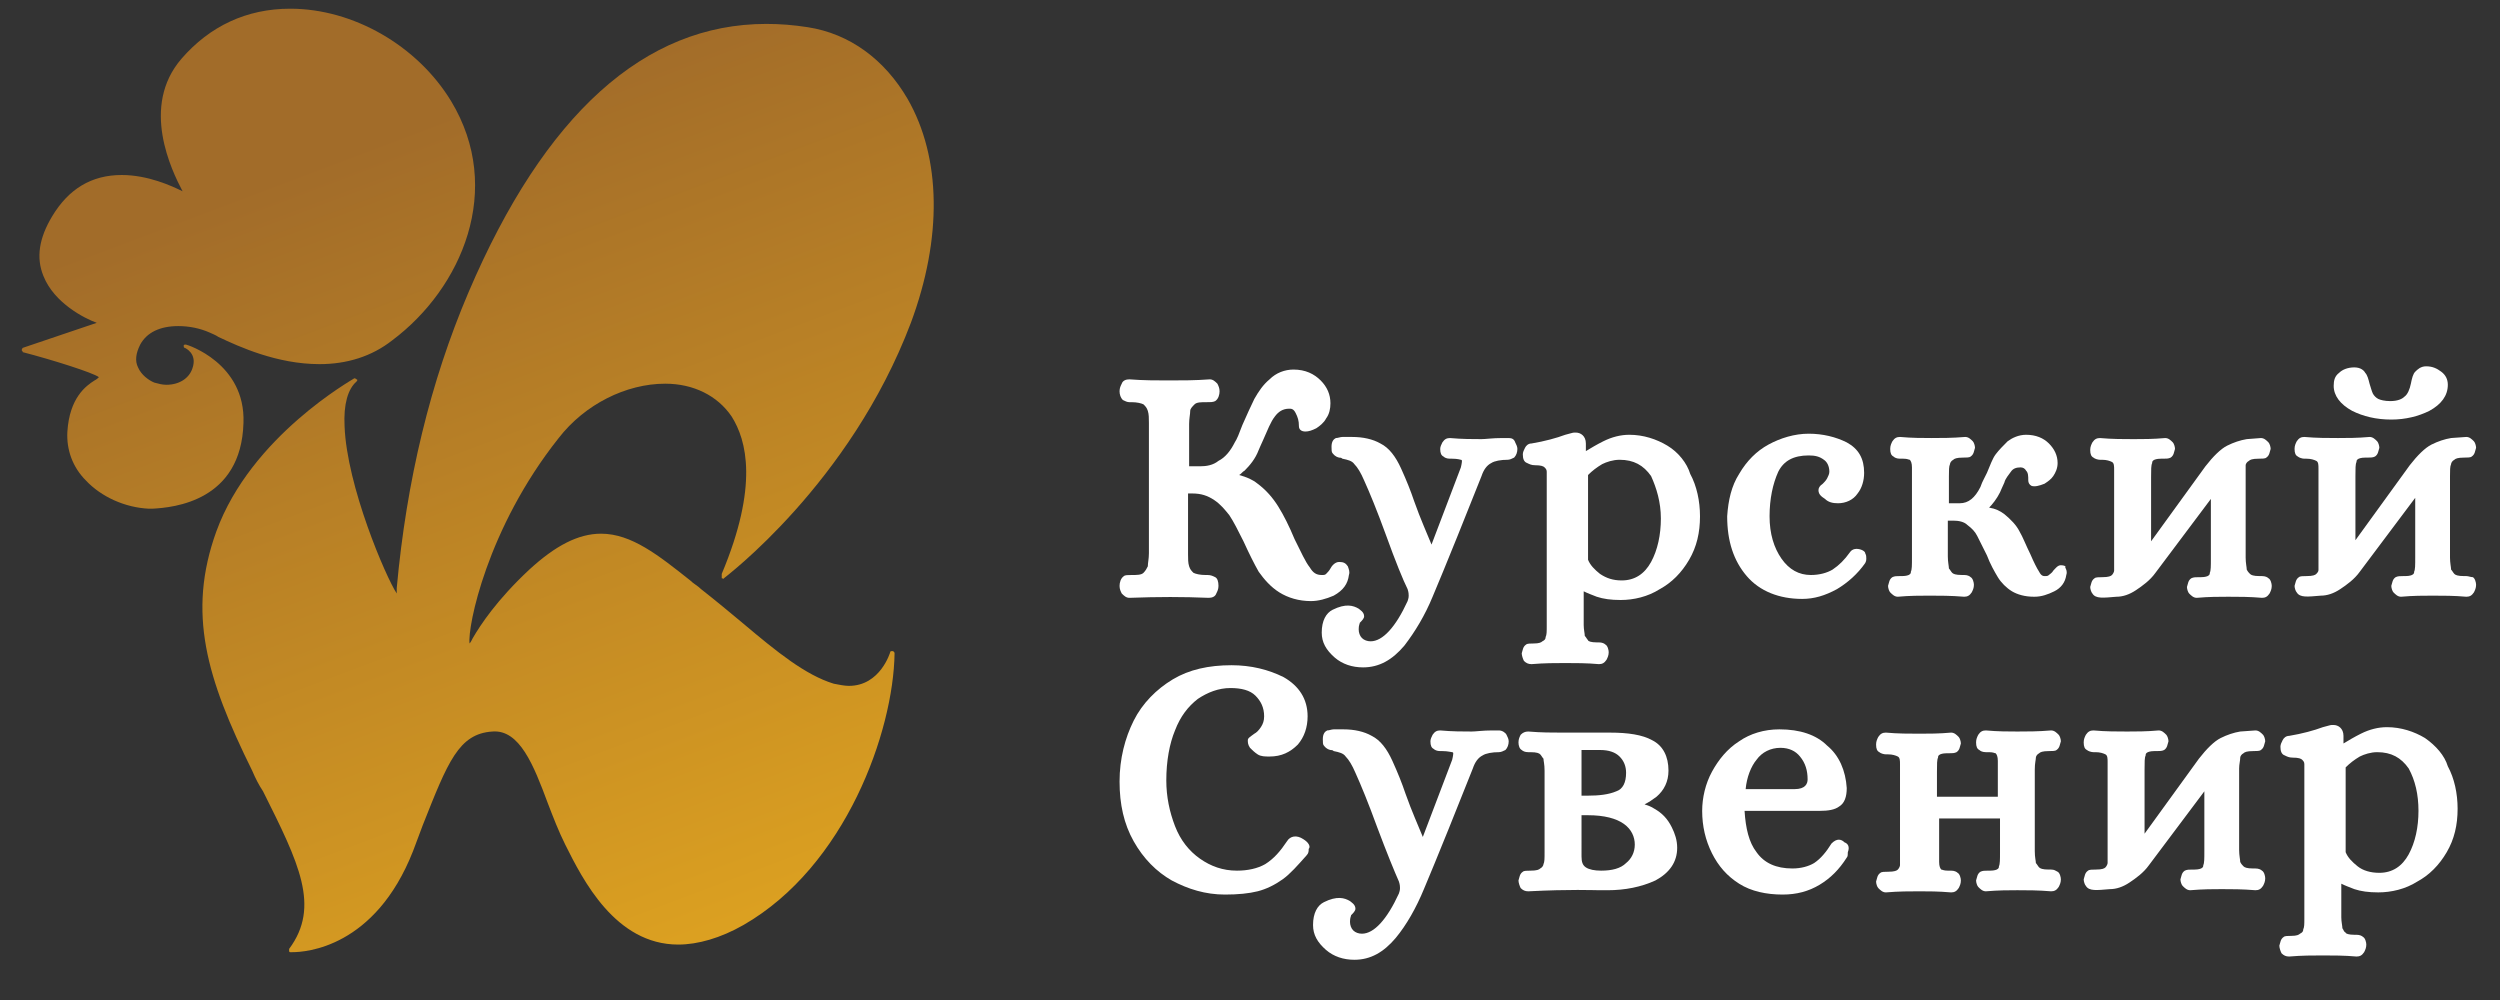 <?xml version="1.0" encoding="utf-8"?>
<!-- Generator: Adobe Illustrator 18.1.1, SVG Export Plug-In . SVG Version: 6.00 Build 0)  -->
<svg version="1.1" id="Layer_1" xmlns="http://www.w3.org/2000/svg" xmlns:xlink="http://www.w3.org/1999/xlink" x="0px" y="0px"
	 viewBox="0 0 230 92" enable-background="new 0 0 230 92" xml:space="preserve">
<rect x="0" y="0" width="230" height="92" fill="#333333" stroke="none"/>
<g>
	<g>
		<linearGradient id="SVGID_1_" gradientUnits="userSpaceOnUse" x1="77.866" y1="108.59" x2="37.866" y2="2.59">
			<stop  offset="0" style="stop-color:#EEB11E"/>
			<stop  offset="0.925" style="stop-color:#A26C29"/>
		</linearGradient>
		<path fill="url(#SVGID_1_)" d="M66.4,53.2c0.1,0,0.2,0.1,0.2,0c0.1-0.1,11.6-8.7,17.2-23.5c2.9-7.8,2.8-15.2-0.3-20.6
			c-2.1-3.6-5.3-6-9.2-6.6c-1.3-0.2-2.5-0.3-3.8-0.3c-11.2,0-20.4,8.3-27.4,24.7c-3.5,8.2-5.7,17.3-6.6,27.2c0,0.2,0,0.4,0,0.5
			c-1-1.5-4.6-9.9-4.8-15.4c-0.1-2,0.3-3.4,1.1-4.1c0.1-0.1,0.1-0.2,0-0.2c-0.1-0.1-0.2-0.1-0.2-0.1c-0.1,0.1-9.5,5.3-12.7,14.1
			c-2.7,7.5-0.9,13.5,3.3,22c0.3,0.7,0.6,1.3,1,1.9c3.3,6.6,5.3,10.6,2.4,14.5c0,0.1,0,0.1,0,0.2c0,0.1,0.1,0.1,0.1,0.1
			c0,0,0.1,0,0.2,0c1.2,0,7.6-0.4,11.1-9.3c0.3-0.8,0.6-1.6,0.9-2.4c2.3-5.8,3.3-8.4,6.4-8.6c2.5-0.2,3.8,3.1,5.1,6.6
			c0.5,1.3,1,2.6,1.6,3.8c1.6,3.2,4.6,9.2,10.4,9.2c1.8,0,3.9-0.6,6-1.8c9.4-5.4,13.8-17.8,13.9-25c0-0.1-0.1-0.2-0.2-0.2
			c-0.1,0-0.2,0-0.2,0.1c0,0-0.9,3.1-3.8,3.1c-0.4,0-0.9-0.1-1.4-0.2c-2.6-0.8-5.2-2.9-8.4-5.6c-1.2-1-2.4-2-3.8-3.1
			c-0.3-0.3-0.7-0.5-1-0.8c-2.9-2.3-5.4-4.3-8.2-4.3c-2.1,0-4.2,1.1-6.6,3.3c-3,2.8-4.5,5.1-5.2,6.3c-0.1,0.2-0.2,0.4-0.3,0.5
			c-0.2-1.5,1.6-10.6,8.2-18.9c2.4-3.1,6.2-5,9.8-5c2.6,0,4.8,1.1,6.1,3c1.4,2.2,2.5,6.4-0.9,14.5C66.4,53.1,66.4,53.1,66.4,53.2z"
			/>
		<linearGradient id="SVGID_2_" gradientUnits="userSpaceOnUse" x1="57.848" y1="116.144" x2="17.848" y2="10.144">
			<stop  offset="0" style="stop-color:#EEB11E"/>
			<stop  offset="0.925" style="stop-color:#A26C29"/>
		</linearGradient>
		<path fill="url(#SVGID_2_)" d="M22.4,38.9c0.2-5.5-5.2-7.2-5.3-7.2c-0.1,0-0.2,0-0.2,0.1c0,0.1,0,0.2,0.1,0.2c0,0,1.2,0.5,0.7,1.9
			c-0.3,0.9-1.2,1.5-2.4,1.5c-0.4,0-0.7-0.1-1.1-0.2c-0.5-0.2-1.2-0.7-1.5-1.4c-0.3-0.6-0.2-1.3,0.2-2.1c0.6-1.1,1.8-1.7,3.5-1.7
			c1,0,2,0.2,2.9,0.6c0.2,0.1,0.5,0.2,0.8,0.4c1.9,0.9,5.4,2.5,9.3,2.5c2.5,0,4.8-0.7,6.7-2.2c6.4-4.8,10.3-13.9,5.4-22
			c-3.1-5.1-9-8.5-14.8-8.5c-4,0-7.4,1.6-10,4.6c-3.8,4.4-0.9,10.3,0.1,12.2c-1-0.5-3.2-1.5-5.6-1.5c-2.8,0-4.9,1.3-6.4,3.8
			c-1.2,2-1.5,3.8-0.8,5.5c1,2.5,3.8,3.9,4.9,4.3L2.1,32C2.1,32,2,32.1,2,32.2c0,0.1,0.1,0.1,0.1,0.2c2.7,0.7,6.5,1.9,7,2.3
			c-0.1,0.1-0.2,0.2-0.4,0.3c-0.8,0.5-2.3,1.6-2.5,4.7c-0.1,1.7,0.5,3.3,1.7,4.5c1.4,1.5,3.6,2.5,5.8,2.6c0.1,0,0.2,0,0.3,0h0
			C16,46.7,22.2,46.1,22.4,38.9z"/>
	</g>
	<g>
		<path fill="#FFFFFF" d="M124.1,52.9c0.1-0.3,0-0.5-0.1-0.8c-0.2-0.3-0.4-0.4-0.8-0.4c-0.4,0-0.7,0.4-0.8,0.6
			c-0.1,0.2-0.3,0.4-0.4,0.5c-0.1,0.1-0.2,0.1-0.4,0.1c-0.5,0-0.8-0.2-1.1-0.7c-0.4-0.5-0.8-1.4-1.4-2.6c-0.5-1.2-1-2.2-1.5-3
			c-0.5-0.8-1.1-1.5-1.9-2.1c-0.5-0.4-1-0.6-1.7-0.8c0.2-0.1,0.3-0.3,0.5-0.4c0.5-0.5,1-1.1,1.3-1.9c0.1-0.2,0.2-0.5,0.4-0.9
			c0.4-0.9,0.7-1.7,1.1-2.2c0.3-0.4,0.7-0.7,1.3-0.7c0.2,0,0.4,0,0.6,0.4c0.2,0.4,0.3,0.7,0.3,1.2c0,0.3,0.2,0.5,0.6,0.5
			c0.3,0,0.6-0.1,1-0.3c0.3-0.2,0.7-0.5,0.9-0.9c0.3-0.4,0.4-0.9,0.4-1.4c0-0.8-0.3-1.5-0.9-2.1c-0.6-0.6-1.4-1-2.5-1c0,0,0,0,0,0
			c-0.8,0-1.6,0.3-2.2,0.9c-0.6,0.5-1,1.1-1.4,1.8c-0.3,0.6-0.7,1.5-1.1,2.4c-0.3,0.8-0.5,1.3-0.7,1.6c-0.4,0.8-0.9,1.4-1.5,1.7
			c-0.5,0.4-1.1,0.5-1.7,0.5h-1V39c0-0.5,0.1-0.9,0.1-1.2c0-0.2,0.2-0.4,0.4-0.6c0.2-0.2,0.6-0.2,1.1-0.2c0.4,0,0.6,0,0.8-0.1
			c0.3-0.2,0.4-0.6,0.4-0.9c0-0.3-0.1-0.5-0.2-0.7c-0.2-0.2-0.4-0.4-0.7-0.4c0,0,0,0,0,0c-1.3,0.1-2.6,0.1-3.8,0.1
			c-1.1,0-2.3,0-3.6-0.1c-0.3,0-0.6,0.1-0.7,0.4c-0.1,0.2-0.2,0.4-0.2,0.7c0,0.3,0.1,0.6,0.3,0.8c0.2,0.1,0.4,0.2,0.6,0.2h0.2
			c0.5,0,0.9,0.1,1.1,0.2c0.2,0.2,0.3,0.3,0.4,0.6c0.1,0.3,0.1,0.7,0.1,1.1v12c0,0.5-0.1,0.9-0.1,1.2c-0.1,0.2-0.2,0.4-0.4,0.6
			c-0.2,0.2-0.6,0.2-1.1,0.2c-0.3,0-0.6,0-0.7,0.1c-0.3,0.2-0.4,0.6-0.4,0.9c0,0.3,0.1,0.5,0.2,0.7c0.2,0.2,0.4,0.4,0.7,0.4
			c0,0,0,0,0,0c2.7-0.1,4.9-0.1,7.3,0c0.3,0,0.6-0.1,0.7-0.4c0.1-0.2,0.2-0.4,0.2-0.7c0-0.4-0.1-0.7-0.3-0.8
			c-0.2-0.1-0.4-0.2-0.7-0.2h-0.2c-0.5,0-0.9-0.1-1.1-0.2c-0.2-0.2-0.3-0.3-0.4-0.6c-0.1-0.3-0.1-0.7-0.1-1.1v-5.6h0.4
			c0.8,0,1.4,0.2,2,0.6c0.6,0.4,1,0.9,1.4,1.4c0.4,0.6,0.8,1.4,1.3,2.4c0.5,1.1,1,2.1,1.4,2.8c0.5,0.7,1.1,1.4,1.9,1.9
			c0.8,0.5,1.8,0.8,2.9,0.8c0.7,0,1.4-0.2,2.1-0.5C123.6,54.3,124,53.7,124.1,52.9z"/>
		<path fill="#FFFFFF" d="M138.8,40.3L138.8,40.3l-0.6,0c-0.9,0-1.5,0.1-1.9,0.1c-0.8,0-1.8,0-2.9-0.1c-0.3,0-0.5,0.1-0.7,0.4
			c-0.1,0.2-0.2,0.4-0.2,0.6c0,0.4,0.1,0.6,0.3,0.7c0.1,0.1,0.3,0.2,0.6,0.2h0.2c0.5,0,0.8,0.1,0.8,0.1c0,0,0.1,0,0.1,0.1
			c0,0,0,0.2-0.1,0.6l-2.7,7.1c-0.4-1-1-2.3-1.6-4c-0.3-0.9-0.7-1.9-1.2-3c-0.5-1.1-1.1-1.9-1.9-2.3c-0.7-0.4-1.6-0.6-2.6-0.6
			c-0.2,0-0.3,0-0.5,0c-0.1,0-0.2,0-0.4,0c-0.2,0-0.4,0.1-0.6,0.1c-0.2,0.1-0.4,0.3-0.4,0.8c0,0.3,0,0.5,0.1,0.6
			c0.1,0.1,0.2,0.3,0.6,0.4c0.1,0,0.2,0,0.3,0.1c0.5,0.1,0.9,0.2,1.1,0.5c0.3,0.3,0.6,0.8,0.9,1.5c0.5,1.1,1.2,2.8,2,5
			c0.9,2.5,1.6,4.2,2,5c0.1,0.3,0.1,0.5,0.1,0.6c0,0.1,0,0.2-0.1,0.5c-1.1,2.4-2.3,3.7-3.4,3.7c-0.3,0-0.6-0.1-0.8-0.3
			c-0.2-0.2-0.3-0.5-0.3-0.8c0-0.4,0.1-0.5,0.1-0.6c0.2-0.2,0.4-0.4,0.4-0.6c0-0.4-0.4-0.6-0.5-0.7c-0.5-0.3-1.2-0.5-2.4,0.1
			c-0.6,0.3-1,1-1,2.1c0,0.9,0.4,1.6,1.2,2.3c0.7,0.6,1.6,0.9,2.6,0.9c1.5,0,2.7-0.7,3.8-2c1-1.3,1.9-2.8,2.6-4.5
			c0.5-1.2,1.3-3.1,2.3-5.6l2.2-5.5c0.2-0.6,0.5-1,0.9-1.2c0.3-0.2,0.9-0.3,1.5-0.3c0.2,0,0.4-0.1,0.6-0.2c0.2-0.2,0.3-0.5,0.3-0.8
			c0-0.2-0.1-0.4-0.2-0.6C139.3,40.4,139.1,40.3,138.8,40.3z"/>
		<path fill="#FFFFFF" d="M153.4,41c-1-0.6-2.2-1-3.5-1c-0.8,0-1.6,0.2-2.4,0.6c-0.6,0.3-1.1,0.6-1.6,0.9v-0.7c0-0.7-0.5-1-0.9-1
			c0,0-0.1,0-0.2,0c-0.1,0-0.4,0.1-0.8,0.2c-0.8,0.3-1.9,0.6-3.1,0.8c-0.3,0-0.5,0.2-0.6,0.4c-0.1,0.2-0.2,0.4-0.2,0.6
			c0,0.4,0.1,0.7,0.4,0.8c0.2,0.1,0.4,0.2,0.7,0.2c0.6,0,0.8,0.1,0.9,0.2c0.1,0.1,0.2,0.2,0.2,0.4c0,0.2,0,0.6,0,1.1v13.1
			c0,0.5,0,0.8-0.1,1c0,0.2-0.1,0.3-0.3,0.4c-0.1,0.1-0.3,0.2-0.8,0.2c-0.3,0-0.6,0-0.7,0.1c-0.3,0.2-0.3,0.5-0.4,0.8
			c0,0.2,0.1,0.5,0.2,0.7c0.2,0.2,0.4,0.3,0.7,0.3c0,0,0,0,0,0c1.2-0.1,2.2-0.1,3.1-0.1c0.9,0,2,0,3.1,0.1c0,0,0,0,0,0
			c0.3,0,0.5-0.1,0.7-0.4c0.1-0.2,0.2-0.4,0.2-0.7c0-0.2-0.1-0.6-0.3-0.7c-0.1-0.1-0.3-0.2-0.6-0.2h-0.2c-0.5,0-0.8-0.1-0.8-0.2
			c-0.1-0.1-0.2-0.3-0.3-0.4c0-0.2-0.1-0.6-0.1-1v-3.1c0.4,0.2,0.7,0.3,1.2,0.5c0.6,0.2,1.3,0.3,2.2,0.3c1.2,0,2.5-0.3,3.6-1
			c1.1-0.6,2-1.5,2.7-2.7c0.7-1.2,1-2.5,1-4c0-1.4-0.3-2.8-0.9-3.9C155.2,42.6,154.4,41.6,153.4,41z M152.8,47.7
			c0,1.5-0.3,2.9-0.9,4c-0.6,1.1-1.5,1.7-2.7,1.7c-0.8,0-1.4-0.2-2-0.6c-0.5-0.4-0.9-0.8-1.1-1.3v-7.8c0.4-0.4,0.8-0.7,1.3-1
			c0.4-0.2,1-0.4,1.6-0.4c1.3,0,2.2,0.5,2.9,1.5C152.4,44.9,152.8,46.2,152.8,47.7z"/>
		<path fill="#FFFFFF" d="M171.3,50.6c-0.5-0.2-0.9-0.1-1.1,0.2c-0.5,0.7-1,1.2-1.6,1.6c-0.5,0.3-1.2,0.5-2,0.5
			c-1.1,0-2-0.5-2.7-1.5c-0.7-1-1.1-2.3-1.1-3.9c0-1.6,0.3-3,0.8-4.1c0.5-1,1.4-1.5,2.8-1.5c0.6,0,1,0.1,1.4,0.4
			c0.3,0.2,0.5,0.6,0.5,1.1c0,0.2-0.1,0.4-0.2,0.6c-0.1,0.2-0.3,0.4-0.4,0.5c-0.3,0.2-0.4,0.4-0.4,0.6c0,0.4,0.3,0.6,0.6,0.8
			c0.3,0.3,0.7,0.4,1.2,0.4c0.7,0,1.4-0.3,1.8-0.9c0.4-0.5,0.6-1.2,0.6-1.9c0-1.3-0.5-2.2-1.6-2.8c-1-0.5-2.2-0.8-3.5-0.8
			c0,0,0,0,0,0c-1.3,0-2.6,0.4-3.7,1c-1.1,0.6-2,1.5-2.7,2.7c-0.7,1.1-1,2.4-1.1,3.9c0,2.3,0.6,4.1,1.8,5.5c1.2,1.4,3,2.1,5.1,2.1
			c1.1,0,2.1-0.3,3.2-0.9c1-0.6,1.9-1.4,2.6-2.4c0.1-0.2,0.1-0.3,0.1-0.4c0-0.2,0-0.3-0.1-0.5C171.6,50.8,171.5,50.7,171.3,50.6z"/>
		<path fill="#FFFFFF" d="M189.6,52c-0.3,0-0.5,0.3-0.7,0.5c-0.1,0.2-0.3,0.3-0.4,0.4c-0.1,0.1-0.2,0.1-0.4,0.1
			c-0.1,0-0.3,0-0.5-0.4c-0.2-0.3-0.5-0.9-0.8-1.6c-0.4-0.8-0.7-1.6-1-2.1c-0.3-0.6-0.8-1.1-1.4-1.6c-0.4-0.3-0.8-0.5-1.4-0.6
			c0.3-0.3,0.7-0.8,1-1.4c0.1-0.2,0.2-0.5,0.4-0.9c0.1-0.4,0.4-0.7,0.6-1c0.2-0.3,0.5-0.4,0.9-0.4c0.2,0,0.4,0.1,0.5,0.3
			c0.2,0.2,0.2,0.5,0.2,0.9c0,0.2,0.1,0.4,0.3,0.5c0.3,0.1,0.7,0,1.2-0.2c0.3-0.2,0.6-0.4,0.8-0.7c0.2-0.3,0.4-0.7,0.4-1.2
			c0-0.7-0.3-1.3-0.8-1.8c-0.5-0.5-1.2-0.8-2.1-0.8c-0.7,0-1.3,0.3-1.7,0.6c-0.4,0.4-0.8,0.8-1.1,1.2c-0.3,0.4-0.5,1-0.8,1.7
			c-0.1,0.2-0.2,0.4-0.3,0.6c-0.1,0.2-0.2,0.4-0.3,0.7c-0.5,1-1.1,1.5-1.9,1.5h-1v-2.5c0-0.5,0-0.9,0.1-1.1c0-0.1,0.1-0.3,0.3-0.4
			c0.1-0.1,0.3-0.2,0.9-0.2c0.3,0,0.6,0,0.7-0.1c0.3-0.2,0.3-0.5,0.4-0.8c0-0.2-0.1-0.5-0.2-0.6c-0.2-0.2-0.4-0.4-0.7-0.4
			c0,0,0,0,0,0c-1.2,0.1-2.2,0.1-3.1,0.1c-0.8,0-1.8,0-2.9-0.1c-0.3,0-0.5,0.1-0.7,0.4c-0.1,0.2-0.2,0.4-0.2,0.7
			c0,0.4,0.1,0.6,0.3,0.7c0.1,0.1,0.3,0.2,0.6,0.2l0.3,0c0.4,0,0.5,0.1,0.6,0.1c0.1,0.1,0.2,0.3,0.2,0.7c0,0.5,0,0.7,0,0.9l0,7.4
			c0,0.7,0,1.1-0.1,1.3c0,0.1,0,0.2-0.2,0.3c0,0-0.2,0.1-0.6,0.1l-0.2,0c-0.3,0-0.5,0-0.7,0.1c-0.3,0.2-0.3,0.5-0.4,0.8
			c0,0.2,0.1,0.5,0.2,0.6c0.2,0.2,0.4,0.4,0.7,0.4c0,0,0,0,0,0c1.1-0.1,2.1-0.1,2.9-0.1c0.9,0,2,0,3.2,0.1c0.3,0,0.5-0.1,0.7-0.4
			c0.1-0.2,0.2-0.4,0.2-0.7c0-0.2-0.1-0.6-0.3-0.7c-0.1-0.1-0.3-0.2-0.6-0.2h-0.2c-0.6,0-0.8-0.1-0.9-0.2c-0.1-0.1-0.2-0.3-0.3-0.4
			c0-0.2-0.1-0.6-0.1-1.1v-3.3h0.5c0.5,0,1,0.1,1.3,0.4c0.4,0.3,0.7,0.6,0.9,1c0.2,0.4,0.5,1,0.9,1.8c0.3,0.8,0.7,1.5,1,2
			c0.3,0.5,0.8,1,1.3,1.3c0.5,0.3,1.2,0.5,2,0.5l0.1,0c0.6,0,1.2-0.2,1.8-0.5c0.6-0.3,1-0.8,1.1-1.5c0.1-0.3,0-0.5-0.1-0.7
			C190.1,52.1,189.9,52,189.6,52z"/>
		<path fill="#FFFFFF" d="M206.6,42.8c0-0.1,0.1-0.3,0.3-0.4c0.1-0.1,0.3-0.2,0.9-0.2c0.3,0,0.6,0,0.7-0.1c0.3-0.2,0.3-0.5,0.4-0.8
			c0-0.2-0.1-0.5-0.2-0.6c-0.2-0.2-0.4-0.4-0.7-0.4h0l-1.3,0.1c-0.6,0.1-1.2,0.3-1.8,0.6c-0.6,0.3-1.3,1-2,1.9l-5,6.9l0-5.9
			c0-0.7,0-1.1,0.1-1.3c0-0.1,0-0.2,0.2-0.3c0,0,0.2-0.1,0.6-0.1l0.2,0c0.3,0,0.5,0,0.7-0.1c0.3-0.2,0.3-0.5,0.4-0.8
			c0-0.2-0.1-0.5-0.2-0.6c-0.2-0.2-0.4-0.4-0.7-0.4c0,0,0,0,0,0c-1.1,0.1-2.1,0.1-2.9,0.1c-0.9,0-2,0-3.1-0.1
			c-0.3,0-0.5,0.1-0.7,0.4c-0.1,0.2-0.2,0.4-0.2,0.7c0,0.4,0.1,0.6,0.3,0.7c0.1,0.1,0.4,0.2,0.6,0.2h0.2c0.4,0,0.7,0.1,0.9,0.2
			c0.2,0.1,0.2,0.4,0.2,0.7v8.2c0,0.6,0,1,0,1.1c0,0.1-0.1,0.3-0.2,0.4c-0.1,0.1-0.3,0.2-0.9,0.2c-0.3,0-0.6,0-0.7,0.1
			c-0.3,0.2-0.3,0.5-0.4,0.8c0,0.2,0.1,0.5,0.2,0.6c0.3,0.5,1,0.4,2.2,0.3c0.6,0,1.2-0.2,1.8-0.6c0.6-0.4,1.3-0.9,1.8-1.6l5.1-6.8
			l0,5.5c0,0.7,0,1.1-0.1,1.3c0,0.1,0,0.2-0.2,0.3c0,0-0.2,0.1-0.6,0.1l-0.2,0c-0.3,0-0.5,0-0.7,0.1c-0.3,0.2-0.3,0.5-0.4,0.8
			c0,0.2,0.1,0.5,0.2,0.6c0.2,0.2,0.4,0.4,0.7,0.4c0,0,0,0,0,0c1.1-0.1,2.1-0.1,2.9-0.1c0.9,0,2,0,3.1,0.1c0,0,0,0,0,0
			c0.3,0,0.5-0.1,0.7-0.4c0.1-0.2,0.2-0.4,0.2-0.7c0-0.2-0.1-0.6-0.3-0.7c-0.1-0.1-0.3-0.2-0.6-0.2h-0.2c-0.6,0-0.8-0.1-0.9-0.2
			c-0.1-0.1-0.2-0.2-0.3-0.4c0-0.2-0.1-0.6-0.1-1.1v-7.5C206.6,43.4,206.6,43,206.6,42.8z"/>
		<path fill="#FFFFFF" d="M216.4,37.8c1,0.5,2.2,0.8,3.6,0.8c1.3,0,2.5-0.3,3.5-0.8c1.1-0.6,1.7-1.4,1.7-2.4c0-0.5-0.2-0.9-0.6-1.2
			c-0.4-0.3-0.8-0.5-1.4-0.5c-0.5,0-0.8,0.3-1,0.5c-0.2,0.2-0.3,0.6-0.4,1.1c-0.1,0.5-0.3,1-0.6,1.2c-0.2,0.2-0.6,0.4-1.3,0.4
			c-0.5,0-0.9-0.1-1.1-0.2c-0.2-0.1-0.4-0.3-0.5-0.5c-0.1-0.2-0.2-0.6-0.3-0.9c-0.1-0.4-0.2-0.8-0.4-1c-0.1-0.2-0.4-0.5-1-0.5
			c-0.6,0-1.1,0.2-1.4,0.5c-0.4,0.3-0.5,0.7-0.5,1.2C214.7,36.4,215.3,37.2,216.4,37.8z"/>
		<path fill="#FFFFFF" d="M226.9,53h-0.2c-0.6,0-0.8-0.1-0.9-0.2c-0.1-0.1-0.2-0.3-0.3-0.4c0-0.2-0.1-0.6-0.1-1.1v-7.5
			c0-0.5,0-0.9,0.1-1.1c0-0.1,0.1-0.3,0.3-0.4c0.1-0.1,0.3-0.2,0.9-0.2c0.3,0,0.6,0,0.7-0.1c0.3-0.2,0.3-0.5,0.4-0.8
			c0-0.2-0.1-0.5-0.2-0.6c-0.2-0.2-0.4-0.4-0.7-0.4h0l-1.4,0.1c-0.6,0.1-1.2,0.3-1.8,0.6c-0.6,0.3-1.3,1-2,1.9l-5,6.9l0-5.9
			c0-0.7,0-1.1,0.1-1.3c0-0.1,0-0.2,0.2-0.3c0,0,0.2-0.1,0.6-0.1l0.2,0c0.3,0,0.5,0,0.7-0.1c0.3-0.2,0.3-0.5,0.4-0.8
			c0-0.2-0.1-0.5-0.2-0.6c-0.2-0.2-0.4-0.4-0.7-0.4c0,0,0,0,0,0c-1.1,0.1-2.1,0.1-2.9,0.1c-0.9,0-2,0-3.1-0.1
			c-0.3,0-0.5,0.1-0.7,0.4c-0.1,0.2-0.2,0.4-0.2,0.7c0,0.4,0.1,0.6,0.3,0.7c0.1,0.1,0.4,0.2,0.6,0.2h0.2c0.4,0,0.7,0.1,0.9,0.2
			c0.2,0.1,0.2,0.4,0.2,0.7v8.2c0,0.6,0,1,0,1.1c0,0.1,0,0.2-0.2,0.4c-0.1,0.1-0.3,0.2-0.9,0.2c-0.3,0-0.6,0-0.7,0.1
			c-0.3,0.2-0.3,0.5-0.4,0.8c0,0.2,0.1,0.5,0.2,0.6c0.3,0.5,1,0.4,2.2,0.3c0.6,0,1.2-0.2,1.8-0.6c0.6-0.4,1.3-0.9,1.8-1.6l5.1-6.8
			l0,5.5c0,0.7,0,1.1-0.1,1.3c0,0.1,0,0.2-0.2,0.3c0,0-0.2,0.1-0.6,0.1l-0.2,0c-0.3,0-0.5,0-0.7,0.1c-0.3,0.2-0.3,0.5-0.4,0.8
			c0,0.2,0.1,0.5,0.2,0.6c0.2,0.2,0.4,0.4,0.7,0.4c0,0,0,0,0,0c1.1-0.1,2.1-0.1,2.9-0.1c0.9,0,2,0,3.1,0.1c0,0,0,0,0,0
			c0.3,0,0.5-0.1,0.7-0.4c0.1-0.2,0.2-0.4,0.2-0.7c0-0.2-0.1-0.6-0.3-0.7C227.3,53.1,227.1,53,226.9,53z"/>
		<path fill="#FFFFFF" d="M119.9,77.2c-0.6-0.4-1.2-0.3-1.5,0.2c-0.6,0.9-1.2,1.6-2,2.1c-0.7,0.4-1.6,0.6-2.6,0.6
			c-1.3,0-2.4-0.4-3.4-1.1c-1-0.7-1.8-1.7-2.3-3c-0.5-1.3-0.8-2.7-0.8-4.2c0-1.8,0.3-3.4,0.8-4.6c0.5-1.3,1.2-2.2,2.1-2.9
			c0.9-0.6,1.9-1,3-1c1,0,1.8,0.2,2.3,0.7c0.5,0.5,0.8,1.1,0.8,1.9c0,0.4-0.1,0.7-0.3,1c-0.2,0.3-0.4,0.5-0.6,0.6
			c-0.4,0.3-0.6,0.4-0.6,0.6c0,0.2,0,0.4,0.2,0.7c0.2,0.2,0.4,0.4,0.7,0.6c0.3,0.2,0.7,0.2,1.1,0.2c1.1,0,1.9-0.4,2.6-1.1
			c0.6-0.7,0.9-1.6,0.9-2.6c0-1.6-0.8-2.8-2.2-3.6c-1.4-0.7-3-1.1-4.8-1.1c-2.1,0-3.9,0.4-5.4,1.3c-1.5,0.9-2.8,2.2-3.6,3.8
			c-0.8,1.6-1.3,3.5-1.3,5.6c0,2.1,0.4,3.9,1.3,5.5c0.9,1.6,2.1,2.8,3.5,3.6c1.5,0.8,3.1,1.3,4.9,1.3c1.2,0,2.2-0.1,3-0.3
			c0.8-0.2,1.6-0.6,2.3-1.1c0.7-0.5,1.4-1.3,2.2-2.2c0.2-0.2,0.2-0.4,0.2-0.6C120.6,77.9,120.4,77.5,119.9,77.2z"/>
		<path fill="#FFFFFF" d="M137.9,67.2L137.9,67.2l-0.6,0c-0.9,0-1.5,0.1-1.9,0.1c-0.8,0-1.8,0-2.9-0.1c-0.3,0-0.5,0.1-0.7,0.4
			c-0.1,0.2-0.2,0.4-0.2,0.6c0,0.4,0.1,0.6,0.3,0.7c0.1,0.1,0.3,0.2,0.6,0.2h0.2c0.5,0,0.8,0.1,0.9,0.1c0,0,0.1,0,0.1,0.1
			c0,0,0,0.2-0.1,0.6l-2.7,7.1c-0.4-1-1-2.3-1.6-4c-0.3-0.9-0.7-1.9-1.2-3c-0.5-1.1-1.1-1.9-1.9-2.3c-0.7-0.4-1.6-0.6-2.6-0.6
			c-0.2,0-0.3,0-0.5,0c-0.1,0-0.2,0-0.4,0c-0.2,0-0.4,0.1-0.6,0.1c-0.2,0.1-0.4,0.3-0.4,0.8c0,0.3,0,0.5,0.1,0.6
			c0.1,0.1,0.2,0.3,0.6,0.4c0.1,0,0.2,0,0.3,0.1c0.5,0.1,0.9,0.2,1.1,0.5c0.3,0.3,0.6,0.8,0.9,1.5c0.5,1.1,1.2,2.8,2,5
			c0.9,2.4,1.6,4.1,2,5c0.1,0.3,0.1,0.5,0.1,0.6c0,0.1,0,0.2-0.1,0.5c-1.1,2.4-2.3,3.7-3.4,3.7c-0.3,0-0.6-0.1-0.8-0.3
			c-0.2-0.2-0.3-0.5-0.3-0.8c0-0.4,0.1-0.5,0.1-0.6c0.2-0.2,0.4-0.4,0.4-0.6c0-0.4-0.4-0.6-0.5-0.7c-0.5-0.3-1.2-0.5-2.4,0.1
			c-0.6,0.3-1,1-1,2.1c0,0.9,0.4,1.6,1.2,2.3c0.7,0.6,1.6,0.9,2.6,0.9c1.5,0,2.7-0.7,3.8-2c1-1.2,1.9-2.8,2.6-4.5
			c0.5-1.2,1.3-3.1,2.3-5.6l2.2-5.5c0.2-0.6,0.5-1,0.9-1.2c0.3-0.2,0.9-0.3,1.5-0.3c0.2,0,0.4-0.1,0.6-0.2c0.2-0.2,0.3-0.5,0.3-0.8
			c0-0.2-0.1-0.4-0.2-0.6C138.5,67.4,138.2,67.2,137.9,67.2z"/>
		<path fill="#FFFFFF" d="M152.2,74.4c-0.3-0.2-0.6-0.3-0.9-0.4c0.4-0.2,0.7-0.4,1.1-0.7c0.7-0.6,1.1-1.4,1.1-2.4
			c0-1.3-0.5-2.3-1.5-2.8c-0.9-0.5-2.2-0.7-3.9-0.7h-4.4c-0.9,0-1.9,0-3.1-0.1c-0.3,0-0.5,0.1-0.7,0.3c-0.1,0.2-0.2,0.4-0.2,0.7
			c0,0.3,0.1,0.6,0.3,0.7c0.1,0.1,0.3,0.2,0.6,0.2h0.2c0.6,0,0.8,0.1,0.9,0.2c0.1,0.1,0.2,0.3,0.3,0.4c0,0.2,0.1,0.5,0.1,1.1v7.5
			c0,0.6,0,0.9-0.1,1.1c0,0.1-0.1,0.3-0.3,0.4c-0.1,0.1-0.3,0.2-0.9,0.2c-0.3,0-0.6,0-0.7,0.1c-0.3,0.2-0.3,0.5-0.4,0.8
			c0,0.2,0.1,0.5,0.2,0.7c0.2,0.2,0.4,0.3,0.7,0.3c0,0,0,0,0,0c3.9-0.2,6-0.1,6.6-0.1h0.7c1.6,0,3.1-0.3,4.4-0.9c1.3-0.7,2-1.7,2-3
			c0-0.7-0.2-1.3-0.5-1.9C153.4,75.3,152.9,74.8,152.2,74.4z M148.7,72.8c-0.7,0.3-1.6,0.4-2.6,0.4h-0.6V69h1.7
			c0.8,0,1.4,0.2,1.8,0.6c0.4,0.4,0.6,0.9,0.6,1.5C149.6,72,149.3,72.6,148.7,72.8z M145.5,75h0.6c1.5,0,2.6,0.3,3.3,0.8
			c0.7,0.5,1,1.2,1,1.9c0,0.7-0.3,1.3-0.8,1.7c-0.5,0.5-1.3,0.7-2.3,0.7c-0.6,0-1.1-0.1-1.4-0.3c-0.3-0.2-0.4-0.5-0.4-1V75z"/>
		<path fill="#FFFFFF" d="M169.7,77.5c-0.3-0.3-0.7-0.4-1.2,0.1c-0.5,0.8-1,1.4-1.6,1.8c-0.5,0.3-1.2,0.5-2,0.5
			c-1.5,0-2.6-0.5-3.3-1.5c-0.7-0.9-1-2.2-1.1-3.8h6.9c0.8,0,1.4-0.1,1.8-0.4c0.5-0.3,0.7-0.9,0.7-1.7c-0.1-1.6-0.7-3-1.8-3.9
			c-1-1-2.5-1.5-4.4-1.5c-1.4,0-2.7,0.4-3.7,1.1c-1.1,0.7-1.9,1.7-2.5,2.8c-0.6,1.1-0.9,2.4-0.9,3.6c0,1.4,0.3,2.7,0.9,3.9
			c0.6,1.2,1.4,2.1,2.5,2.8c1.1,0.7,2.5,1,4,1c1.3,0,2.4-0.3,3.4-0.9c1-0.6,1.8-1.4,2.5-2.5c0.1-0.1,0.1-0.3,0.1-0.5
			C170.2,77.9,170,77.6,169.7,77.5z M163.8,68.8c0.8,0,1.4,0.3,1.8,0.8c0.5,0.6,0.7,1.3,0.7,2.1c0,0.4-0.2,0.9-1.2,0.9h-4.5
			c0.1-1.1,0.5-2.1,1-2.7C162.1,69.2,162.9,68.8,163.8,68.8z"/>
		<path fill="#FFFFFF" d="M187.3,69.7c0-0.1,0.1-0.3,0.3-0.4c0.1-0.1,0.3-0.2,0.9-0.2c0.3,0,0.6,0,0.7-0.1c0.3-0.2,0.3-0.5,0.4-0.8
			c0-0.2-0.1-0.5-0.2-0.6c-0.2-0.2-0.4-0.4-0.7-0.4c0,0,0,0,0,0c-1.2,0.1-2.2,0.1-3.1,0.1c-0.8,0-1.8,0-2.9-0.1
			c-0.3,0-0.5,0.1-0.7,0.4c-0.1,0.2-0.2,0.4-0.2,0.7c0,0.4,0.1,0.6,0.3,0.7c0.1,0.1,0.3,0.2,0.6,0.2l0.3,0c0.4,0,0.5,0.1,0.6,0.1
			c0.1,0.1,0.2,0.3,0.2,0.7c0,0.5,0,0.7,0,0.9v2.4h-5.6l0-2.3c0-0.7,0-1.1,0.1-1.3c0-0.1,0-0.2,0.2-0.3c0,0,0.2-0.1,0.6-0.1l0.2,0
			c0.3,0,0.5,0,0.7-0.1c0.3-0.2,0.3-0.5,0.4-0.8c0-0.2-0.1-0.5-0.2-0.6c-0.2-0.2-0.4-0.4-0.7-0.4c0,0,0,0,0,0
			c-1.1,0.1-2.1,0.1-2.9,0.1c-0.9,0-2,0-3.1-0.1c-0.3,0-0.5,0.1-0.7,0.4c-0.1,0.2-0.2,0.4-0.2,0.7c0,0.4,0.1,0.6,0.3,0.7
			c0.1,0.1,0.4,0.2,0.6,0.2h0.2c0.4,0,0.7,0.1,0.9,0.2c0.2,0.1,0.2,0.4,0.2,0.7v8.2c0,0.6,0,1,0,1.1c0,0.1-0.1,0.3-0.2,0.4
			c-0.1,0.1-0.3,0.2-0.9,0.2c-0.3,0-0.6,0-0.7,0.1c-0.3,0.2-0.3,0.5-0.4,0.8c0,0.2,0.1,0.5,0.2,0.6c0.2,0.2,0.4,0.4,0.7,0.4
			c0,0,0,0,0,0c1.2-0.1,2.2-0.1,3.1-0.1c0.8,0,1.7,0,2.9,0.1c0.3,0,0.5-0.1,0.7-0.4c0.1-0.2,0.2-0.4,0.2-0.7c0-0.2-0.1-0.6-0.3-0.7
			c-0.1-0.1-0.3-0.2-0.6-0.2l-0.3,0c-0.4,0-0.5-0.1-0.6-0.1c-0.1-0.1-0.2-0.3-0.2-0.7c0-0.5,0-0.7,0-0.9v-3.1h5.6l0,3.1
			c0,0.7,0,1.1-0.1,1.3c0,0.1,0,0.2-0.2,0.3c0,0-0.2,0.1-0.6,0.1l-0.2,0c-0.3,0-0.5,0-0.7,0.1c-0.3,0.2-0.3,0.5-0.4,0.8
			c0,0.2,0.1,0.5,0.2,0.6c0.2,0.2,0.4,0.4,0.7,0.4c0,0,0,0,0,0c1.2-0.1,2.1-0.1,2.9-0.1c0.9,0,1.9,0,3.1,0.1c0,0,0,0,0,0
			c0.3,0,0.5-0.1,0.7-0.4c0.1-0.2,0.2-0.4,0.2-0.7c0-0.2-0.1-0.6-0.3-0.7c-0.2-0.1-0.3-0.2-0.6-0.2h-0.2c-0.6,0-0.8-0.1-0.9-0.2
			c-0.1-0.1-0.2-0.3-0.3-0.4c0-0.2-0.1-0.5-0.1-1.1v-7.5C187.2,70.2,187.3,69.9,187.3,69.7z"/>
		<path fill="#FFFFFF" d="M206.1,69.7c0-0.1,0.1-0.3,0.3-0.4c0.1-0.1,0.3-0.2,0.9-0.2c0.3,0,0.6,0,0.7-0.1c0.3-0.2,0.3-0.5,0.4-0.8
			c0-0.2-0.1-0.5-0.2-0.6c-0.2-0.2-0.4-0.4-0.7-0.4h0l-1.4,0.1c-0.6,0.1-1.2,0.3-1.8,0.6c-0.6,0.3-1.3,1-2,1.9l-5,6.9l0-5.9
			c0-0.7,0-1.1,0.1-1.3c0-0.1,0-0.2,0.2-0.3c0,0,0.2-0.1,0.6-0.1l0.2,0c0.3,0,0.5,0,0.7-0.1c0.3-0.2,0.3-0.5,0.4-0.8
			c0-0.2-0.1-0.5-0.2-0.6c-0.2-0.2-0.4-0.4-0.7-0.4c0,0,0,0,0,0c-1.1,0.1-2.1,0.1-2.9,0.1c-0.9,0-2,0-3.1-0.1
			c-0.3,0-0.5,0.1-0.7,0.4c-0.1,0.2-0.2,0.4-0.2,0.7c0,0.4,0.1,0.6,0.3,0.7c0.1,0.1,0.4,0.2,0.6,0.2h0.2c0.4,0,0.7,0.1,0.9,0.2
			c0.2,0.1,0.2,0.4,0.2,0.7v8.2c0,0.6,0,1,0,1.1c0,0.1-0.1,0.3-0.2,0.4c-0.1,0.1-0.3,0.2-0.9,0.2c-0.3,0-0.6,0-0.7,0.1
			c-0.3,0.2-0.3,0.5-0.4,0.8c0,0.2,0.1,0.5,0.2,0.6c0.3,0.5,1,0.4,2.2,0.3c0.6,0,1.2-0.2,1.8-0.6c0.6-0.4,1.3-0.9,1.8-1.6l5.1-6.8
			l0,5.5c0,0.7,0,1.1-0.1,1.3c0,0.1,0,0.2-0.2,0.3c0,0-0.2,0.1-0.6,0.1l-0.2,0c-0.3,0-0.5,0-0.7,0.1c-0.3,0.2-0.3,0.5-0.4,0.8
			c0,0.2,0.1,0.5,0.2,0.6c0.2,0.2,0.4,0.4,0.7,0.4c0,0,0,0,0,0c1.2-0.1,2.1-0.1,2.9-0.1c0.9,0,1.9,0,3.1,0.1c0,0,0,0,0,0
			c0.3,0,0.5-0.1,0.7-0.4c0.1-0.2,0.2-0.4,0.2-0.7c0-0.2-0.1-0.6-0.3-0.7c-0.1-0.1-0.3-0.2-0.6-0.2h-0.2c-0.6,0-0.8-0.1-0.9-0.2
			c-0.1-0.1-0.2-0.2-0.3-0.4c0-0.2-0.1-0.6-0.1-1.1v-7.5C206,70.3,206.1,70,206.1,69.7z"/>
		<path fill="#FFFFFF" d="M223.1,67.9c-1-0.6-2.2-1-3.5-1c-0.8,0-1.6,0.2-2.4,0.6c-0.6,0.3-1.1,0.6-1.6,0.9v-0.7c0-0.7-0.5-1-0.9-1
			c0,0-0.1,0-0.2,0c-0.1,0-0.4,0.1-0.8,0.2c-0.8,0.3-1.9,0.6-3.1,0.8c-0.3,0-0.5,0.2-0.6,0.4c-0.1,0.2-0.2,0.4-0.2,0.6
			c0,0.4,0.1,0.7,0.4,0.8c0.2,0.1,0.4,0.2,0.7,0.2c0.6,0,0.8,0.1,0.9,0.2c0.1,0.1,0.2,0.2,0.2,0.4c0,0.2,0,0.6,0,1.1v13.1
			c0,0.5,0,0.8-0.1,1c0,0.2-0.1,0.3-0.3,0.4c-0.1,0.1-0.3,0.2-0.8,0.2c-0.3,0-0.6,0-0.7,0.1c-0.3,0.2-0.3,0.5-0.4,0.8
			c0,0.2,0.1,0.5,0.2,0.7c0.2,0.2,0.4,0.3,0.7,0.3c0,0,0,0,0,0c1.2-0.1,2.2-0.1,3.1-0.1c0.9,0,2,0,3.1,0.1c0,0,0,0,0,0
			c0.3,0,0.5-0.1,0.7-0.4c0.1-0.2,0.2-0.4,0.2-0.7c0-0.2-0.1-0.6-0.3-0.7c-0.1-0.1-0.3-0.2-0.6-0.2h-0.2c-0.5,0-0.8-0.1-0.8-0.2
			c-0.2-0.1-0.2-0.3-0.3-0.4c0-0.2-0.1-0.6-0.1-1v-3.1c0.4,0.2,0.7,0.3,1.2,0.5c0.6,0.2,1.3,0.3,2.2,0.3c1.2,0,2.5-0.3,3.6-1
			c1.1-0.6,2-1.5,2.7-2.7c0.7-1.2,1-2.5,1-4c0-1.4-0.3-2.8-0.9-3.9C224.9,69.5,224.1,68.6,223.1,67.9z M222.5,74.6
			c0,1.5-0.3,2.9-0.9,4c-0.6,1.1-1.5,1.7-2.7,1.7c-0.8,0-1.5-0.2-2-0.6c-0.5-0.4-0.9-0.8-1.1-1.3v-7.8c0.4-0.4,0.8-0.7,1.3-1
			c0.4-0.2,1-0.4,1.6-0.4c1.3,0,2.2,0.5,2.9,1.5C222.2,71.8,222.5,73.1,222.5,74.6z"/>
	</g>
</g>
</svg>
